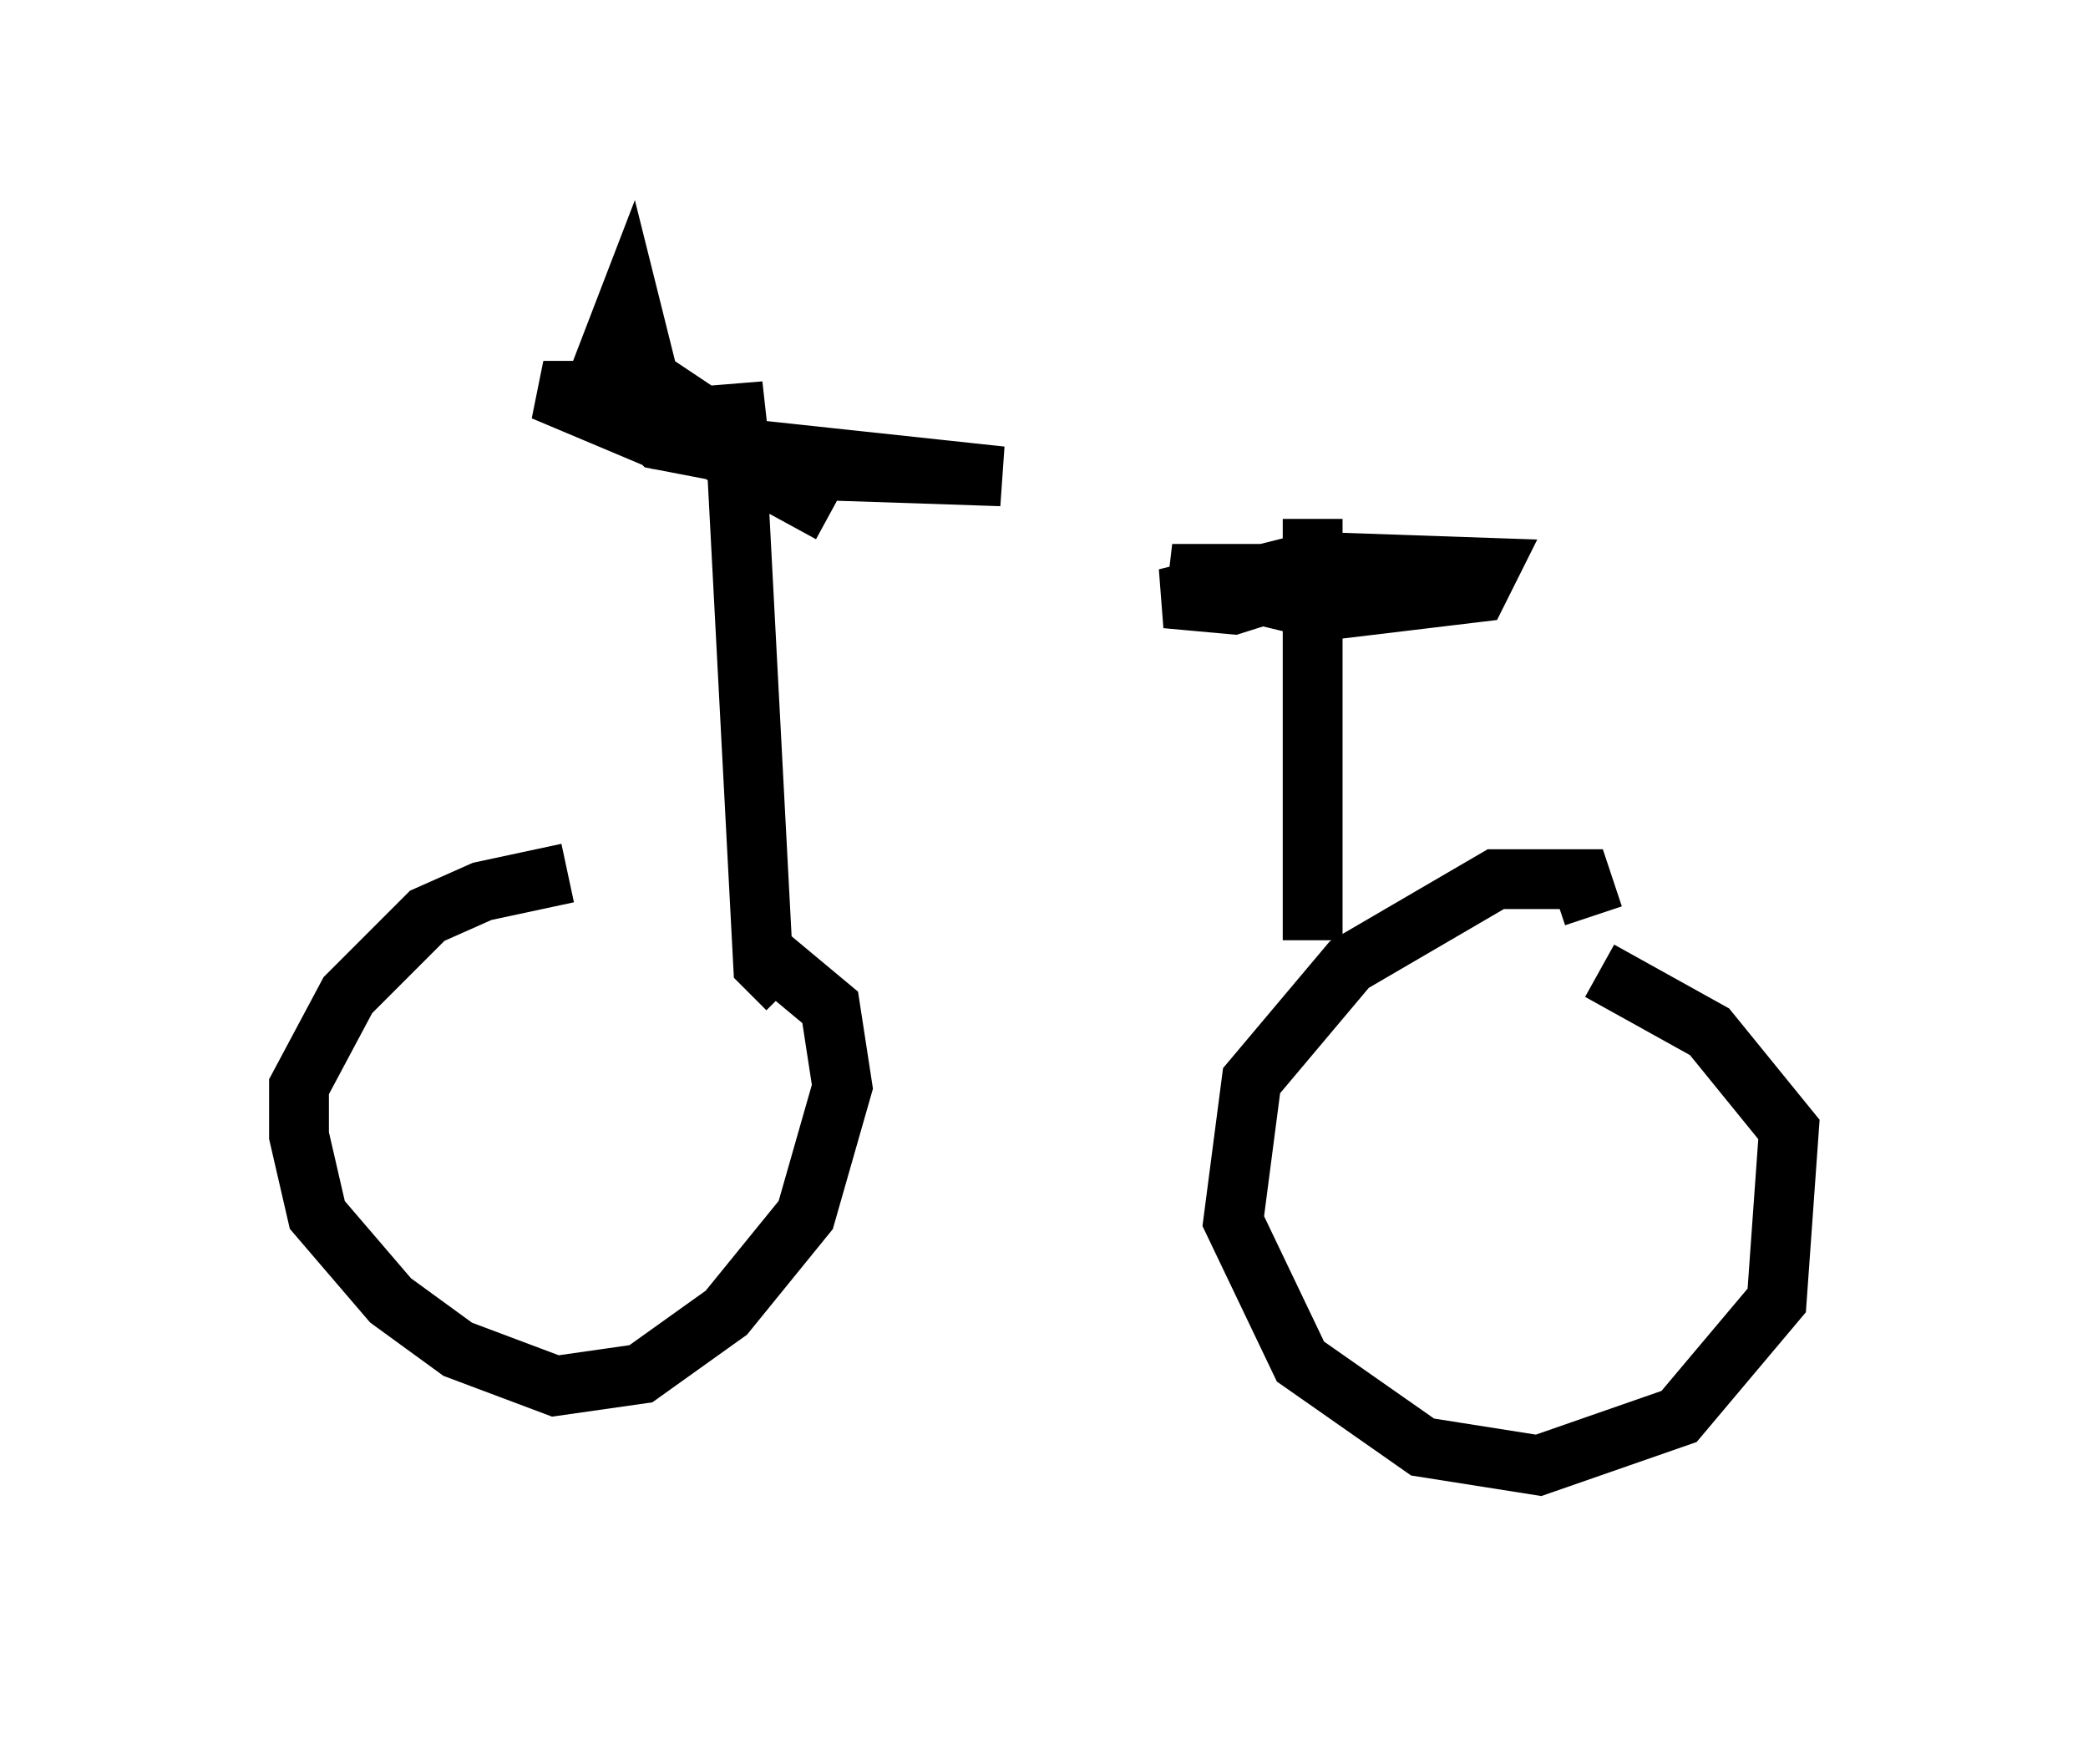 <?xml version="1.0" encoding="utf-8" ?>
<svg baseProfile="full" height="29.498" version="1.1" width="34.909" xmlns="http://www.w3.org/2000/svg" xmlns:ev="http://www.w3.org/2001/xml-events" xmlns:xlink="http://www.w3.org/1999/xlink"><defs /><rect fill="white" height="29.498" width="34.909" x="0" y="0" /><path d="M11.533, 15.004 m-2.042, -0.408 l-1.429, 0.306 -0.919, 0.408 l-1.327, 1.327 -0.817, 1.531 l0.0, 0.817 0.306, 1.327 l1.225, 1.429 1.123, 0.817 l1.633, 0.613 1.429, -0.204 l1.429, -1.021 1.327, -1.633 l0.613, -2.144 -0.204, -1.327 l-1.225, -1.021 m13.986, -0.51 l-0.204, -0.613 -1.429, 0.0 l-2.45, 1.429 -1.633, 1.94 l-0.306, 2.348 1.123, 2.348 l2.042, 1.429 1.94, 0.306 l2.348, -0.817 1.633, -1.94 l0.204, -2.858 -1.327, -1.633 l-1.838, -1.021 m-4.798, -0.51 l0.0, -7.044 0.0, 1.735 l0.102, -0.408 -1.021, -0.408 l-1.429, 0.0 2.552, 0.613 l2.552, -0.306 0.204, -0.408 l-2.96, -0.102 -2.45, 0.613 l1.123, 0.102 1.94, -0.613 m-9.392, 7.044 l-0.408, -0.408 -0.51, -9.698 l0.102, 0.919 -1.225, -0.817 l-2.042, 0.0 1.94, 0.817 l5.717, 0.613 -3.063, -0.102 l-2.654, -0.51 -1.021, -1.021 l0.51, -1.327 0.408, 1.633 l0.715, 0.715 2.246, 1.225 " fill="none" stroke="black" stroke-width="1" /></svg>